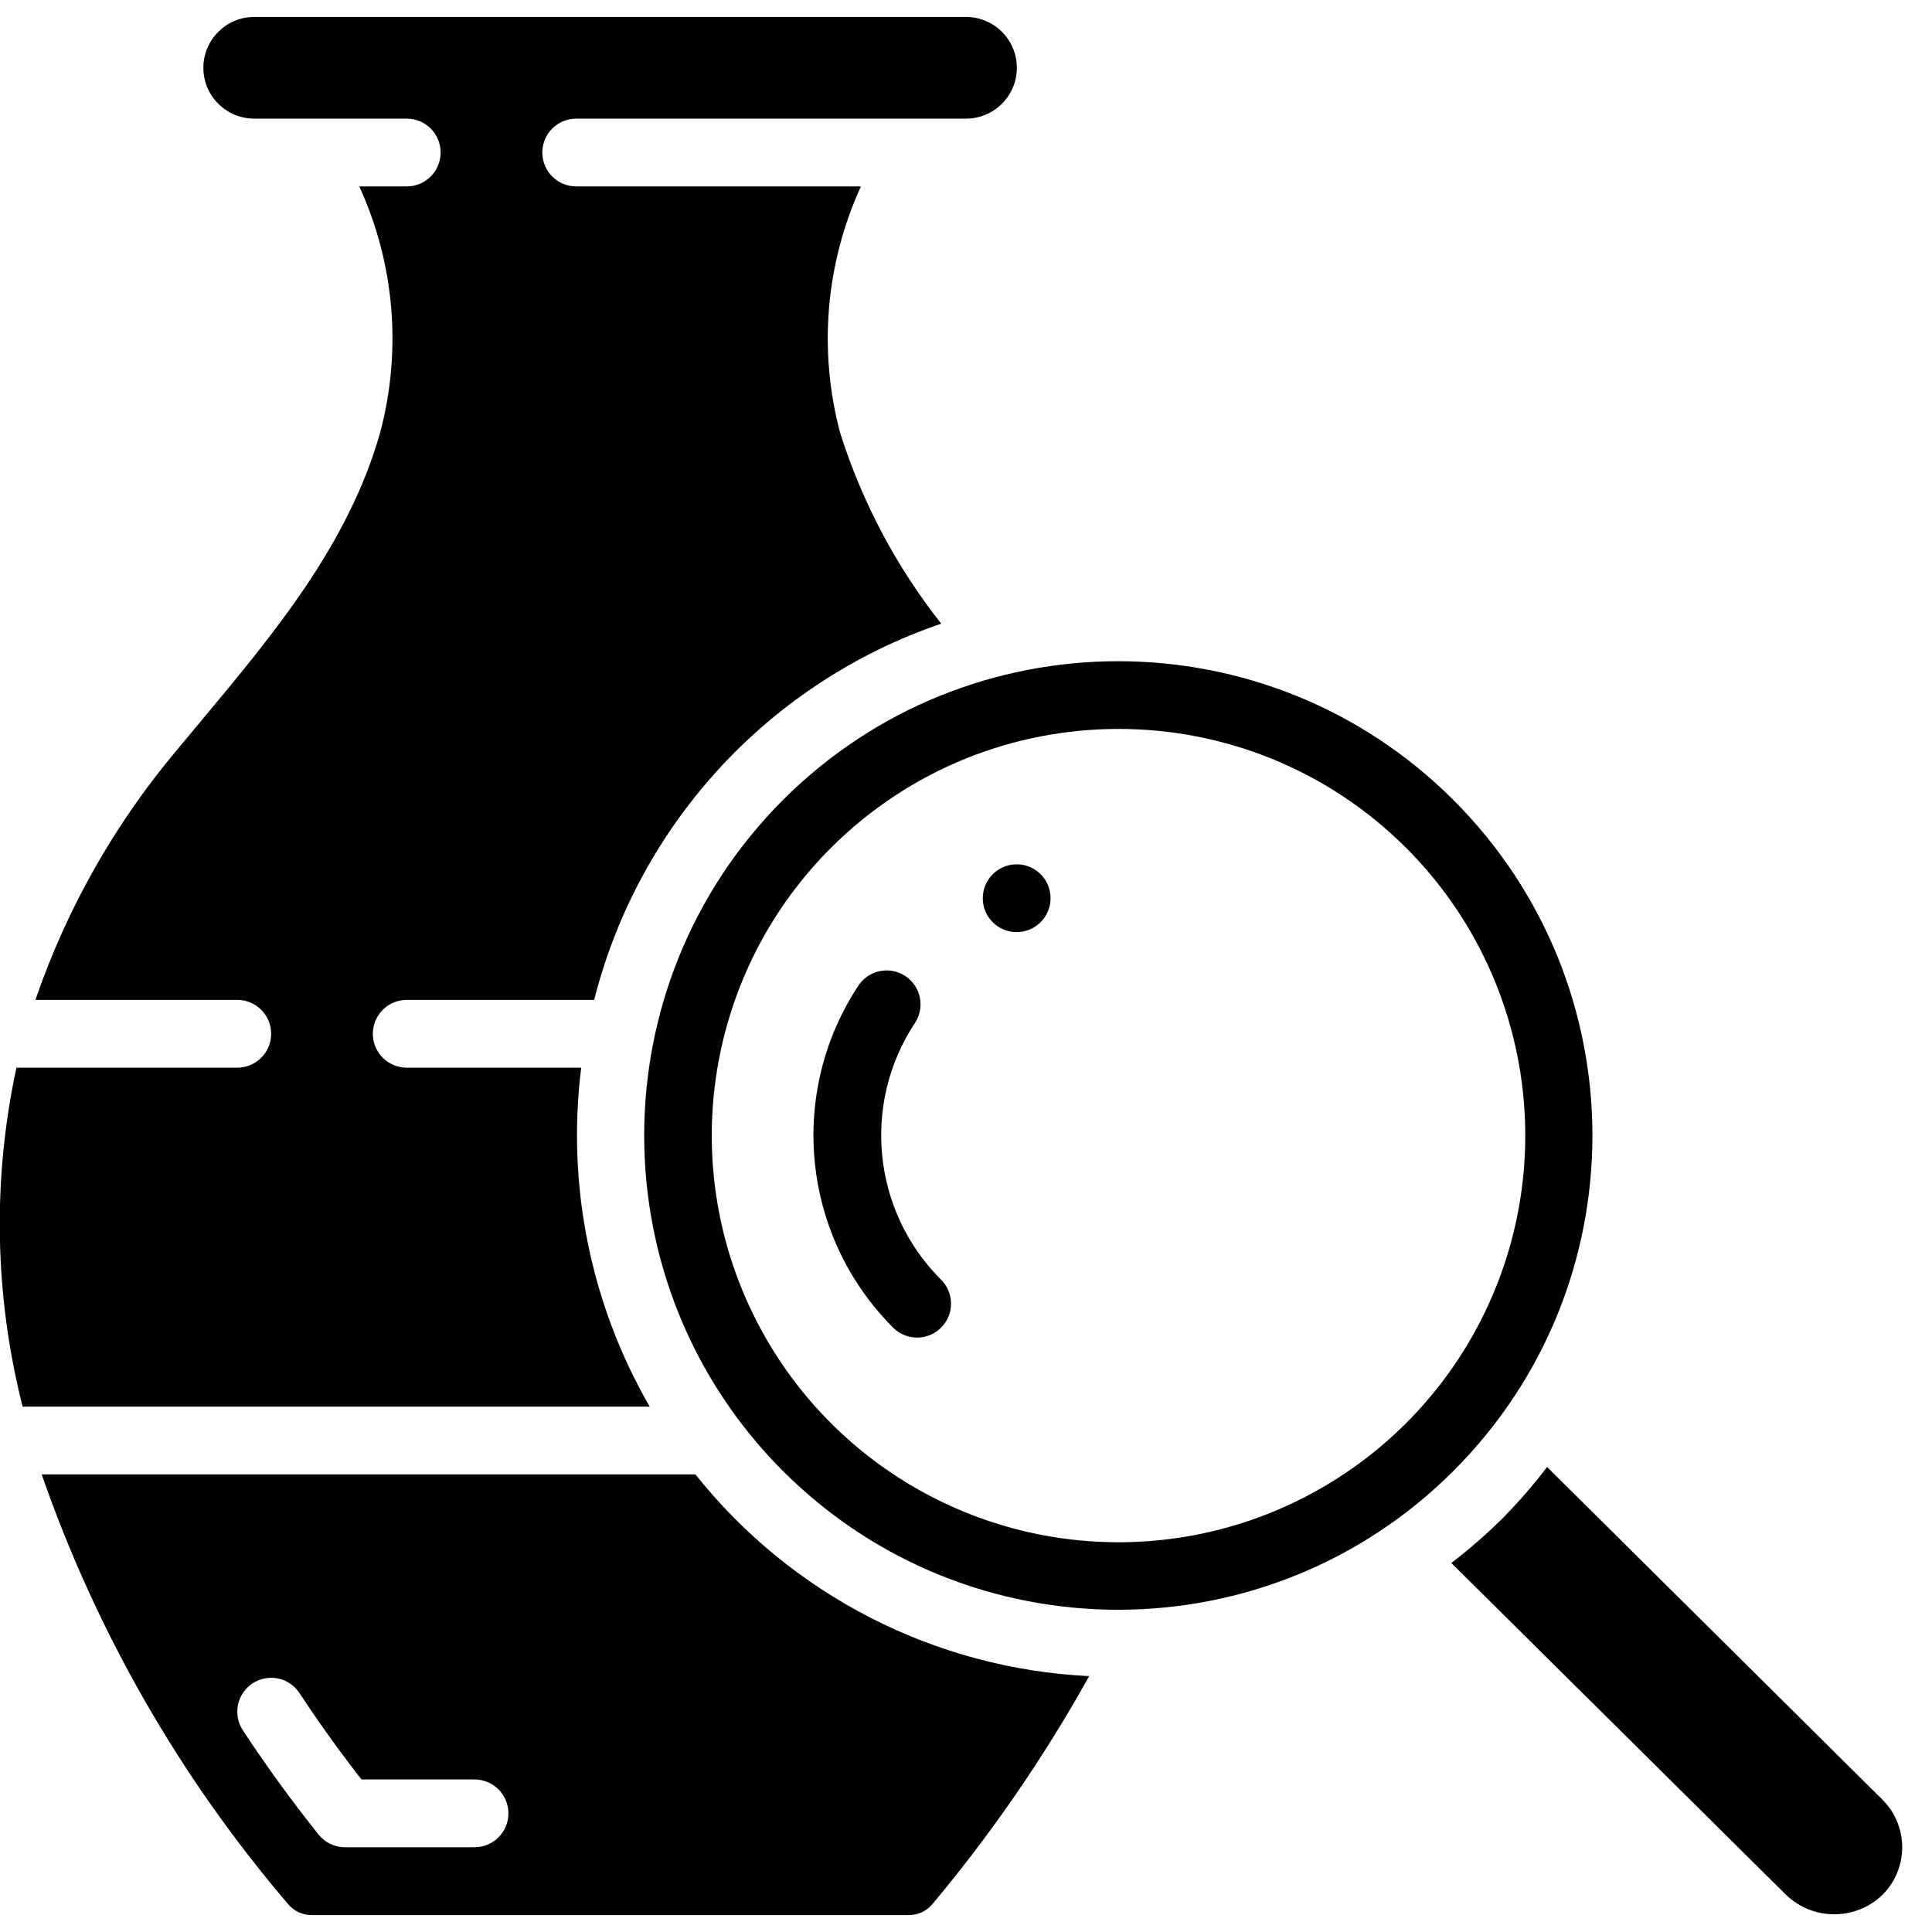 <svg height="512" viewBox="0 0 57 56" width="512" xmlns="http://www.w3.org/2000/svg"><g id="Page-1" fill="none" fill-rule="evenodd"><g id="003---Inspect-Antique" fill="rgb(0,0,0)" fill-rule="nonzero" transform="translate(-1)"><path id="Shape" d="m10.19 56h17.62c.27.003.528-.116.7-.324 1.75-2.091 3.298-4.343 4.624-6.725-4.548-.22-8.781-2.388-11.617-5.951h-19.287c1.612 4.642 4.078 8.941 7.27 12.677.17.205.423.324.69.323zm-1.74-6.835c.461-.304 1.081-.176 1.385.285.572.869 1.186 1.725 1.83 2.55h3.335c.552 0 1 .448 1 1s-.448 1-1 1h-3.82c-.304 0-.591-.138-.781-.375-.79-.988-1.542-2.023-2.234-3.075-.304-.461-.176-1.081.285-1.385z"/><path id="Shape" d="m18.148 31h-5.148c-.552 0-1-.448-1-1s.448-1 1-1h5.53c1.315-5.194 5.168-9.371 10.239-11.1-1.326-1.68-2.336-3.586-2.981-5.627-.648-2.422-.432-4.994.612-7.273h-8.4c-.552 0-1-.448-1-1s.448-1 1-1h11.5c.828 0 1.5-.672 1.5-1.5s-.672-1.5-1.5-1.5h-21c-.828 0-1.5.672-1.5 1.5s.672 1.5 1.5 1.5h4.5c.552 0 1 .448 1 1s-.448 1-1 1h-1.4c1.045 2.28 1.261 4.853.612 7.275-.933 3.288-3.142 5.933-5.277 8.492l-.723.869c-1.831 2.177-3.244 4.674-4.167 7.364h5.955c.552 0 1 .448 1 1s-.448 1-1 1h-6.515c-.713 3.303-.65 6.726.183 10h18.5c-1.745-3.024-2.455-6.536-2.02-10z"/><circle id="Oval" cx="30.995" cy="26" r="1"/><path id="Shape" d="m27.338 38.657c.251.26.623.364.973.273.35-.092.623-.365.714-.714.092-.35-.013-.721-.273-.973-2.017-2.025-2.332-5.19-.752-7.572.295-.459.167-1.07-.287-1.372-.454-.303-1.066-.185-1.377.263-2.106 3.176-1.687 7.395 1.002 10.095z"/><path id="Shape" d="m24.1 42.9c5.466 5.46 14.323 5.457 19.785-.007 5.462-5.464 5.462-14.321 0-19.785-5.462-5.464-14.319-5.467-19.785-.007-5.459 5.471-5.459 14.329 0 19.8zm18.385-18.385c3.432 3.432 4.459 8.593 2.602 13.078-1.857 4.484-6.233 7.408-11.087 7.408s-9.229-2.924-11.087-7.408c-1.857-4.484-.831-9.646 2.602-13.078 4.689-4.679 12.281-4.679 16.97 0z"/><path id="Shape" d="m46.644 42.781c-.41.539-.855 1.05-1.331 1.532-.471.464-.97.898-1.494 1.3l9.881 9.797c.789.753 2.029.757 2.823.009.381-.371.596-.881.598-1.413s-.211-1.042-.589-1.416z"/></g></g></svg>